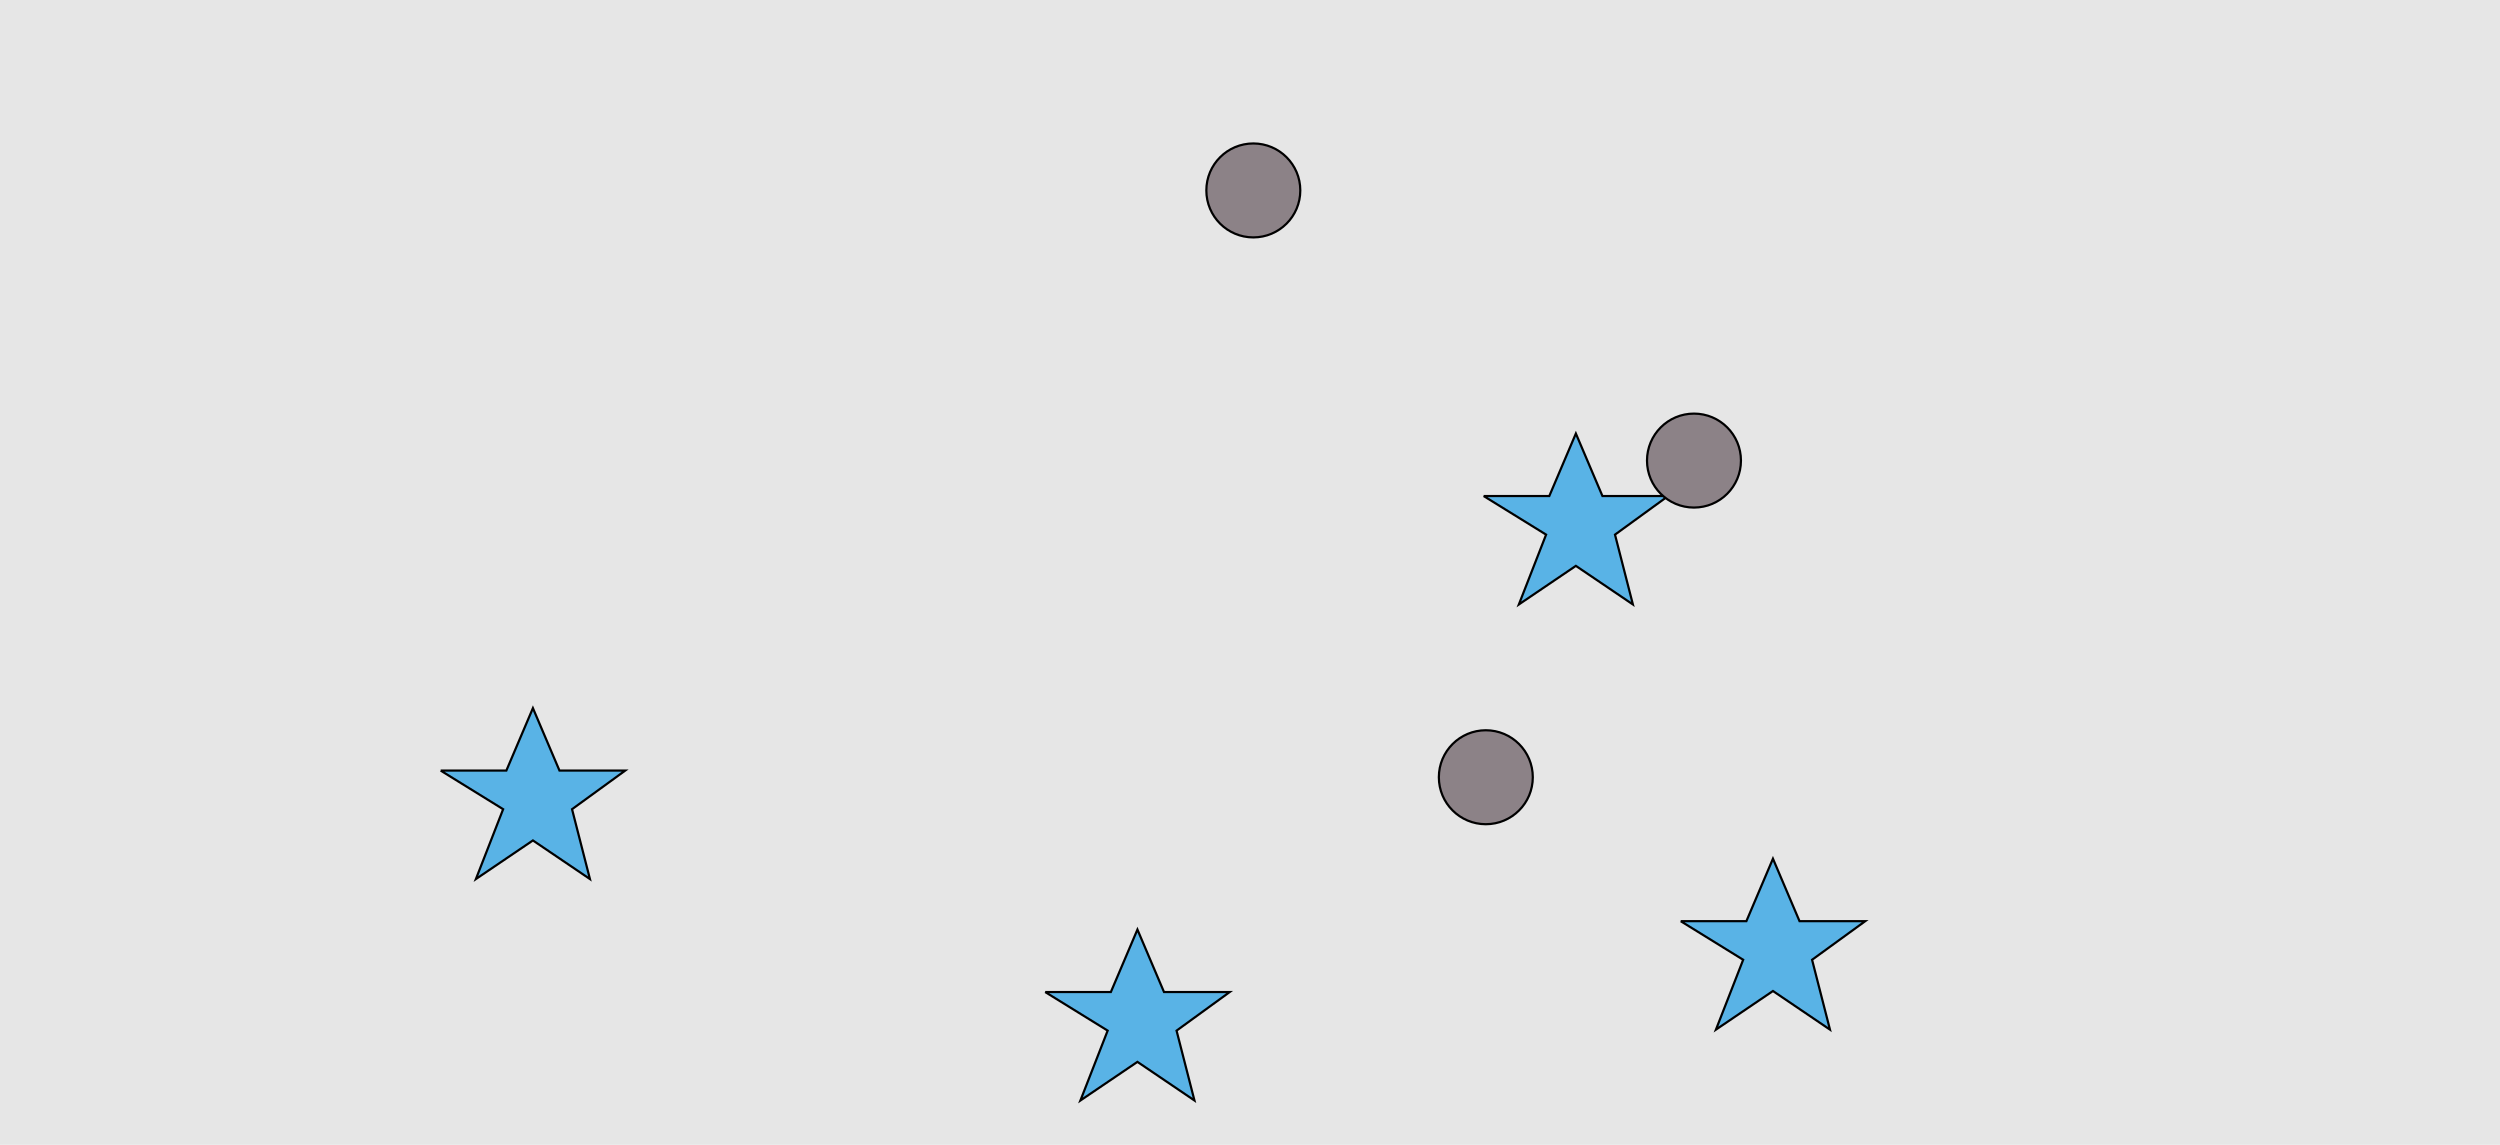 <?xml version="1.0" encoding="UTF-8"?>
<svg xmlns="http://www.w3.org/2000/svg" xmlns:xlink="http://www.w3.org/1999/xlink" width="1129pt" height="517pt" viewBox="0 0 1129 517" version="1.1">
<g id="surface241">
<rect x="0" y="0" width="1129" height="517" style="fill:rgb(90%,90%,90%);fill-opacity:1;stroke:none;"/>
<path style="fill-rule:nonzero;fill:rgb(35%,70%,90%);fill-opacity:1;stroke-width:1;stroke-linecap:butt;stroke-linejoin:miter;stroke:rgb(0%,0%,0%);stroke-opacity:1;stroke-miterlimit:10;" d="M 759 416 L 788.664 416 L 800.664 387.785 L 812.664 416 L 842.332 416 L 818.332 433.438 L 826.418 464.98 L 800.664 447.543 L 774.914 464.98 L 787.215 433.438 L 759 416 "/>
<path style="fill-rule:nonzero;fill:rgb(35%,70%,90%);fill-opacity:1;stroke-width:1;stroke-linecap:butt;stroke-linejoin:miter;stroke:rgb(0%,0%,0%);stroke-opacity:1;stroke-miterlimit:10;" d="M 199 348 L 228.664 348 L 240.664 319.785 L 252.664 348 L 282.332 348 L 258.332 365.438 L 266.418 396.98 L 240.664 379.543 L 214.914 396.98 L 227.215 365.438 L 199 348 "/>
<path style="fill-rule:nonzero;fill:rgb(35%,70%,90%);fill-opacity:1;stroke-width:1;stroke-linecap:butt;stroke-linejoin:miter;stroke:rgb(0%,0%,0%);stroke-opacity:1;stroke-miterlimit:10;" d="M 670 224 L 699.664 224 L 711.664 195.785 L 723.664 224 L 753.332 224 L 729.332 241.438 L 737.418 272.98 L 711.664 255.543 L 685.914 272.98 L 698.215 241.438 L 670 224 "/>
<path style="fill-rule:nonzero;fill:rgb(35%,70%,90%);fill-opacity:1;stroke-width:1;stroke-linecap:butt;stroke-linejoin:miter;stroke:rgb(0%,0%,0%);stroke-opacity:1;stroke-miterlimit:10;" d="M 472 448 L 501.664 448 L 513.664 419.785 L 525.664 448 L 555.332 448 L 531.332 465.438 L 539.418 496.98 L 513.664 479.543 L 487.914 496.98 L 500.215 465.438 L 472 448 "/>
<path style="fill-rule:nonzero;fill:rgb(55%,51%,53%);fill-opacity:1;stroke-width:1;stroke-linecap:butt;stroke-linejoin:miter;stroke:rgb(0%,0%,0%);stroke-opacity:1;stroke-miterlimit:10;" d="M 786.215 208 C 786.215 219.715 776.715 229.215 765 229.215 C 753.285 229.215 743.785 219.715 743.785 208 C 743.785 196.285 753.285 186.785 765 186.785 C 776.715 186.785 786.215 196.285 786.215 208 "/>
<path style="fill-rule:nonzero;fill:rgb(55%,51%,53%);fill-opacity:1;stroke-width:1;stroke-linecap:butt;stroke-linejoin:miter;stroke:rgb(0%,0%,0%);stroke-opacity:1;stroke-miterlimit:10;" d="M 587.215 86 C 587.215 97.715 577.715 107.215 566 107.215 C 554.285 107.215 544.785 97.715 544.785 86 C 544.785 74.285 554.285 64.785 566 64.785 C 577.715 64.785 587.215 74.285 587.215 86 "/>
<path style="fill-rule:nonzero;fill:rgb(55%,51%,53%);fill-opacity:1;stroke-width:1;stroke-linecap:butt;stroke-linejoin:miter;stroke:rgb(0%,0%,0%);stroke-opacity:1;stroke-miterlimit:10;" d="M 692.215 351 C 692.215 362.715 682.715 372.215 671 372.215 C 659.285 372.215 649.785 362.715 649.785 351 C 649.785 339.285 659.285 329.785 671 329.785 C 682.715 329.785 692.215 339.285 692.215 351 "/>
</g>
</svg>
